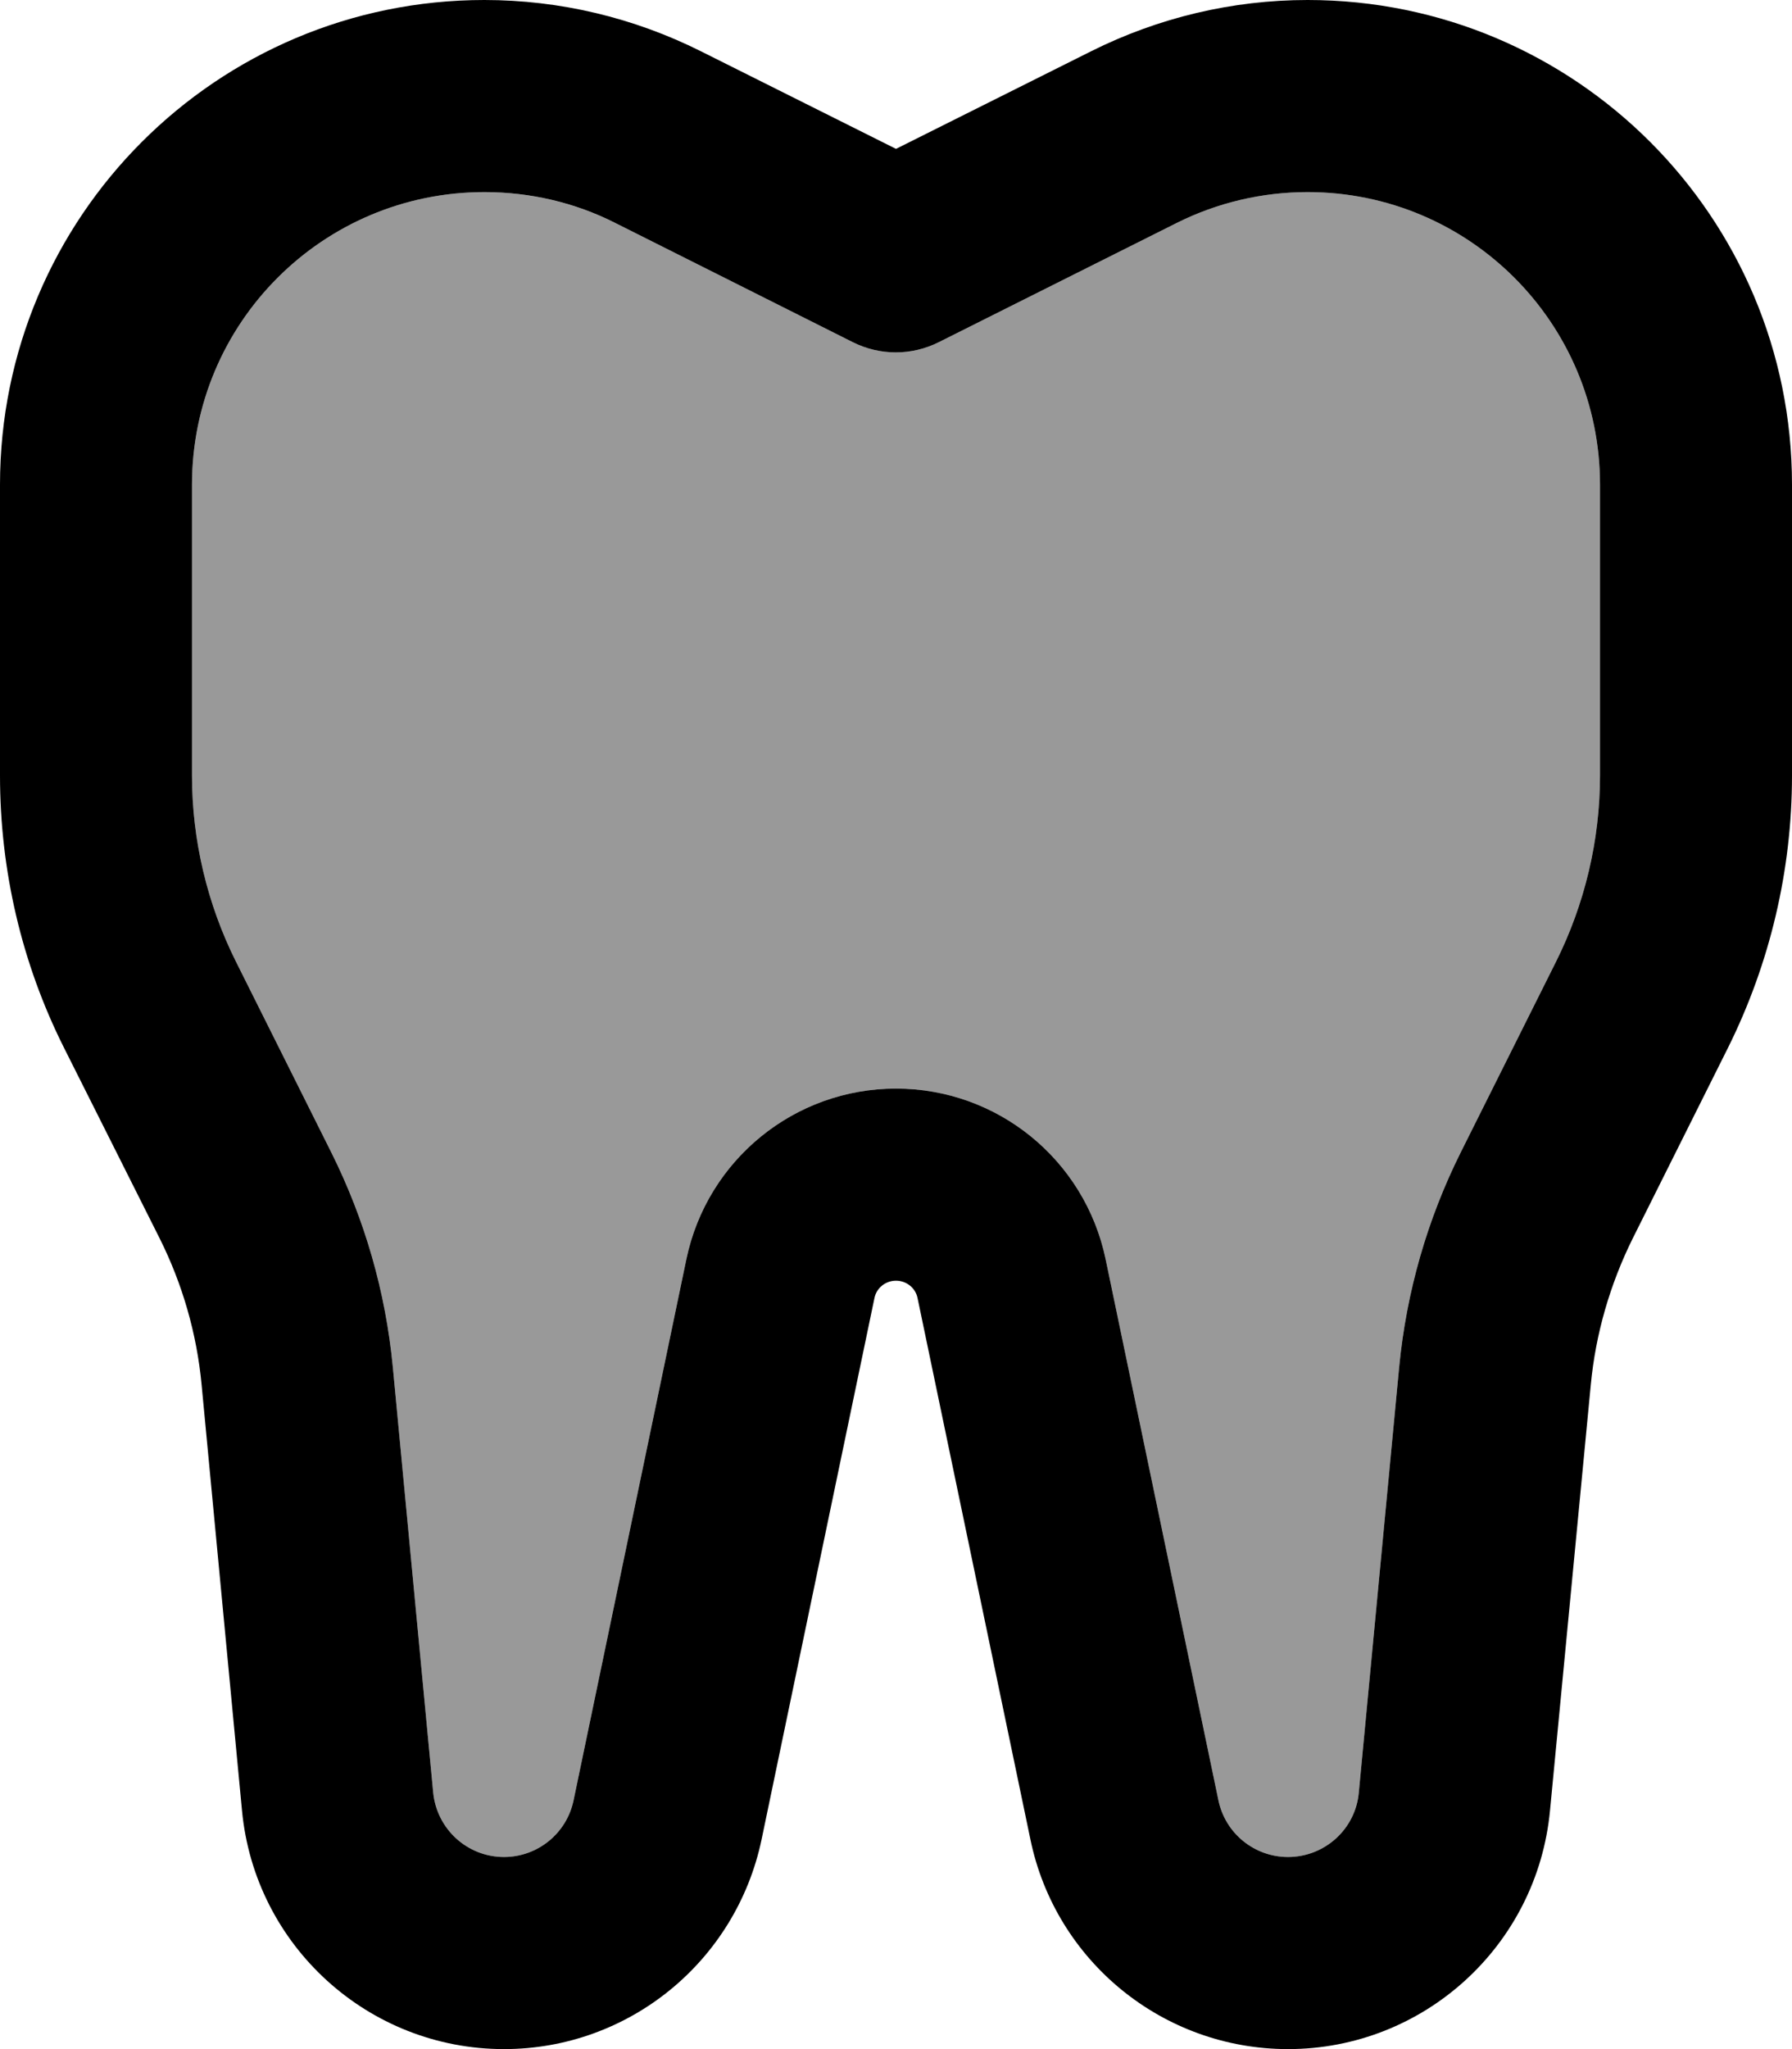<svg xmlns="http://www.w3.org/2000/svg" viewBox="0 0 448 512"><!--! Font Awesome Pro 7.0.0 by @fontawesome - https://fontawesome.com License - https://fontawesome.com/license (Commercial License) Copyright 2025 Fonticons, Inc. --><path opacity=".4" fill="currentColor" d="M48 121.1l0 72.7c0 16.1 3.8 32.1 11 46.5l23.8 47.6c8.4 16.8 13.6 34.9 15.4 53.6l10.1 106.4c.9 9.1 8.5 16.1 17.7 16.1 8.4 0 15.7-5.9 17.4-14.2l28.2-135.2c5.2-24.8 27-42.6 52.4-42.6s47.2 17.8 52.4 42.6l28.2 135.2c1.7 8.3 9 14.2 17.4 14.2 9.2 0 16.9-7 17.7-16.1l10.1-106.4c1.8-18.6 7-36.8 15.4-53.6L389 240.3c7.2-14.4 11-30.4 11-46.5l0-72.7c0-40.4-32.7-73.1-73.1-73.1-11.3 0-22.5 2.6-32.7 7.7L234.7 85.5c-6.8 3.4-14.7 3.4-21.5 0L153.8 55.7C143.6 50.6 132.4 48 121.1 48 80.7 48 48 80.7 48 121.1z"/><path fill="currentColor" d="M0 121.1C0 54.2 54.2 0 121.1 0 139.9 0 158.4 4.4 175.2 12.8L224 37.2 272.8 12.8C289.6 4.4 308.1 0 326.9 0 393.8 0 448 54.2 448 121.1l0 72.7c0 23.6-5.5 46.9-16 68l-23.8 47.6c-5.7 11.5-9.3 23.9-10.5 36.6L387.5 452.4c-3.2 33.8-31.6 59.6-65.5 59.6-31.2 0-58.1-21.9-64.4-52.4L229.4 324.4c-.5-2.6-2.8-4.4-5.4-4.4s-4.9 1.8-5.4 4.4L190.4 459.6c-6.4 30.5-33.2 52.4-64.4 52.4-33.9 0-62.3-25.8-65.5-59.6L50.4 346c-1.2-12.8-4.8-25.2-10.5-36.6L16 261.8c-10.6-21.1-16-44.4-16-68l0-72.7zM121.1 48C80.7 48 48 80.7 48 121.1l0 72.7c0 16.1 3.8 32.1 11 46.5l23.8 47.6c8.4 16.8 13.6 34.9 15.4 53.6l10.1 106.4c.9 9.1 8.5 16.1 17.7 16.1 8.4 0 15.7-5.9 17.4-14.2l28.2-135.2c5.2-24.8 27-42.6 52.4-42.6s47.2 17.8 52.4 42.6l28.2 135.2c1.7 8.3 9 14.2 17.4 14.2 9.2 0 16.9-7 17.7-16.1l10.1-106.4c1.8-18.6 7-36.8 15.4-53.6L389 240.3c7.2-14.4 11-30.4 11-46.5l0-72.7c0-40.4-32.7-73.1-73.1-73.1-11.3 0-22.5 2.6-32.7 7.7L234.7 85.5c-6.8 3.4-14.7 3.4-21.5 0L153.8 55.7c-10.1-5.1-21.3-7.7-32.7-7.7z"/></svg>